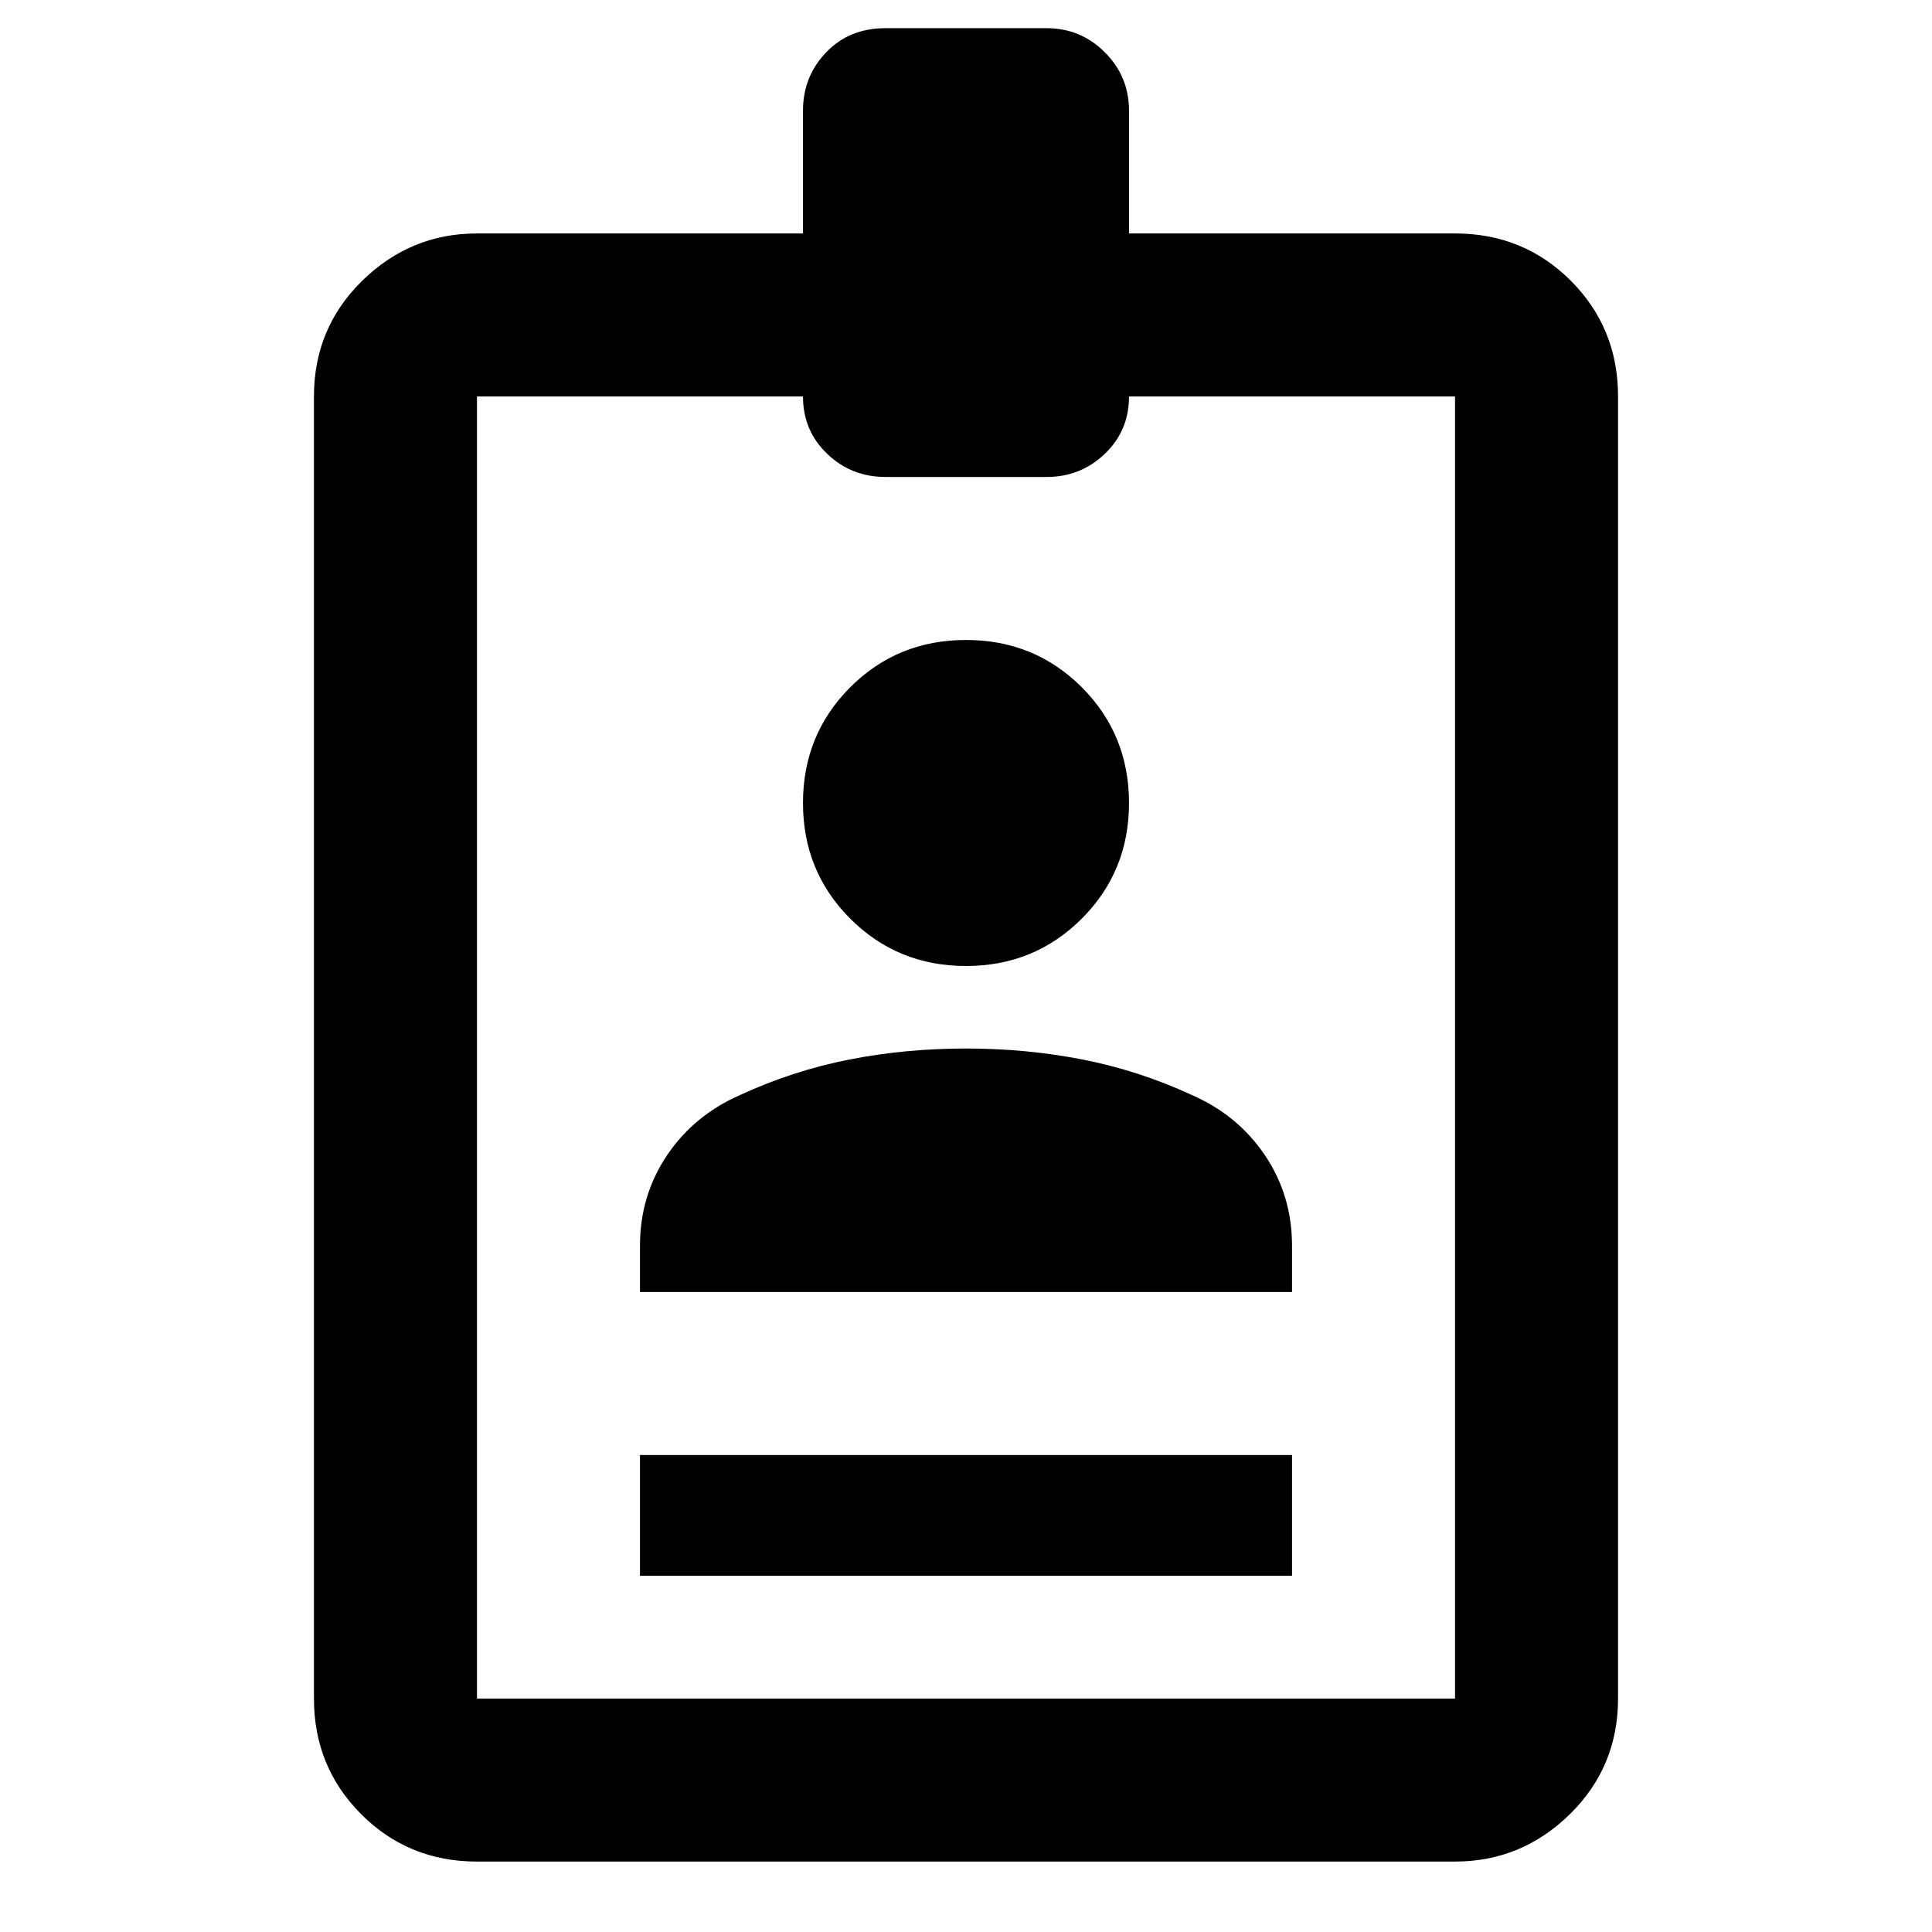 <svg xmlns="http://www.w3.org/2000/svg" height="24" width="24"><path d="M7.95 19.575V18.075H16.05V19.575ZM5.925 23.125Q5.075 23.125 4.488 22.538Q3.9 21.95 3.9 21.1V4.925Q3.9 4.075 4.5 3.487Q5.1 2.9 5.925 2.9H9.975V1.375Q9.975 0.95 10.263 0.65Q10.55 0.35 11 0.35H13Q13.425 0.35 13.725 0.65Q14.025 0.95 14.025 1.375V2.9H18.075Q18.925 2.9 19.513 3.487Q20.1 4.075 20.1 4.925V21.1Q20.1 21.95 19.5 22.538Q18.9 23.125 18.075 23.125ZM5.925 21.1H18.075V4.925H14.025Q14.025 5.35 13.725 5.637Q13.425 5.925 13 5.925H11Q10.575 5.925 10.275 5.637Q9.975 5.35 9.975 4.925H5.925ZM12 12Q11.15 12 10.562 11.412Q9.975 10.825 9.975 9.975Q9.975 9.125 10.562 8.537Q11.15 7.95 12 7.95Q12.85 7.95 13.438 8.537Q14.025 9.125 14.025 9.975Q14.025 10.825 13.438 11.412Q12.85 12 12 12ZM7.95 16.05V15.475Q7.95 14.85 8.287 14.35Q8.625 13.85 9.2 13.6Q9.85 13.3 10.55 13.162Q11.25 13.025 12 13.025Q12.75 13.025 13.45 13.162Q14.15 13.3 14.8 13.6Q15.375 13.85 15.713 14.35Q16.05 14.85 16.05 15.475V16.05Z"/></svg>
